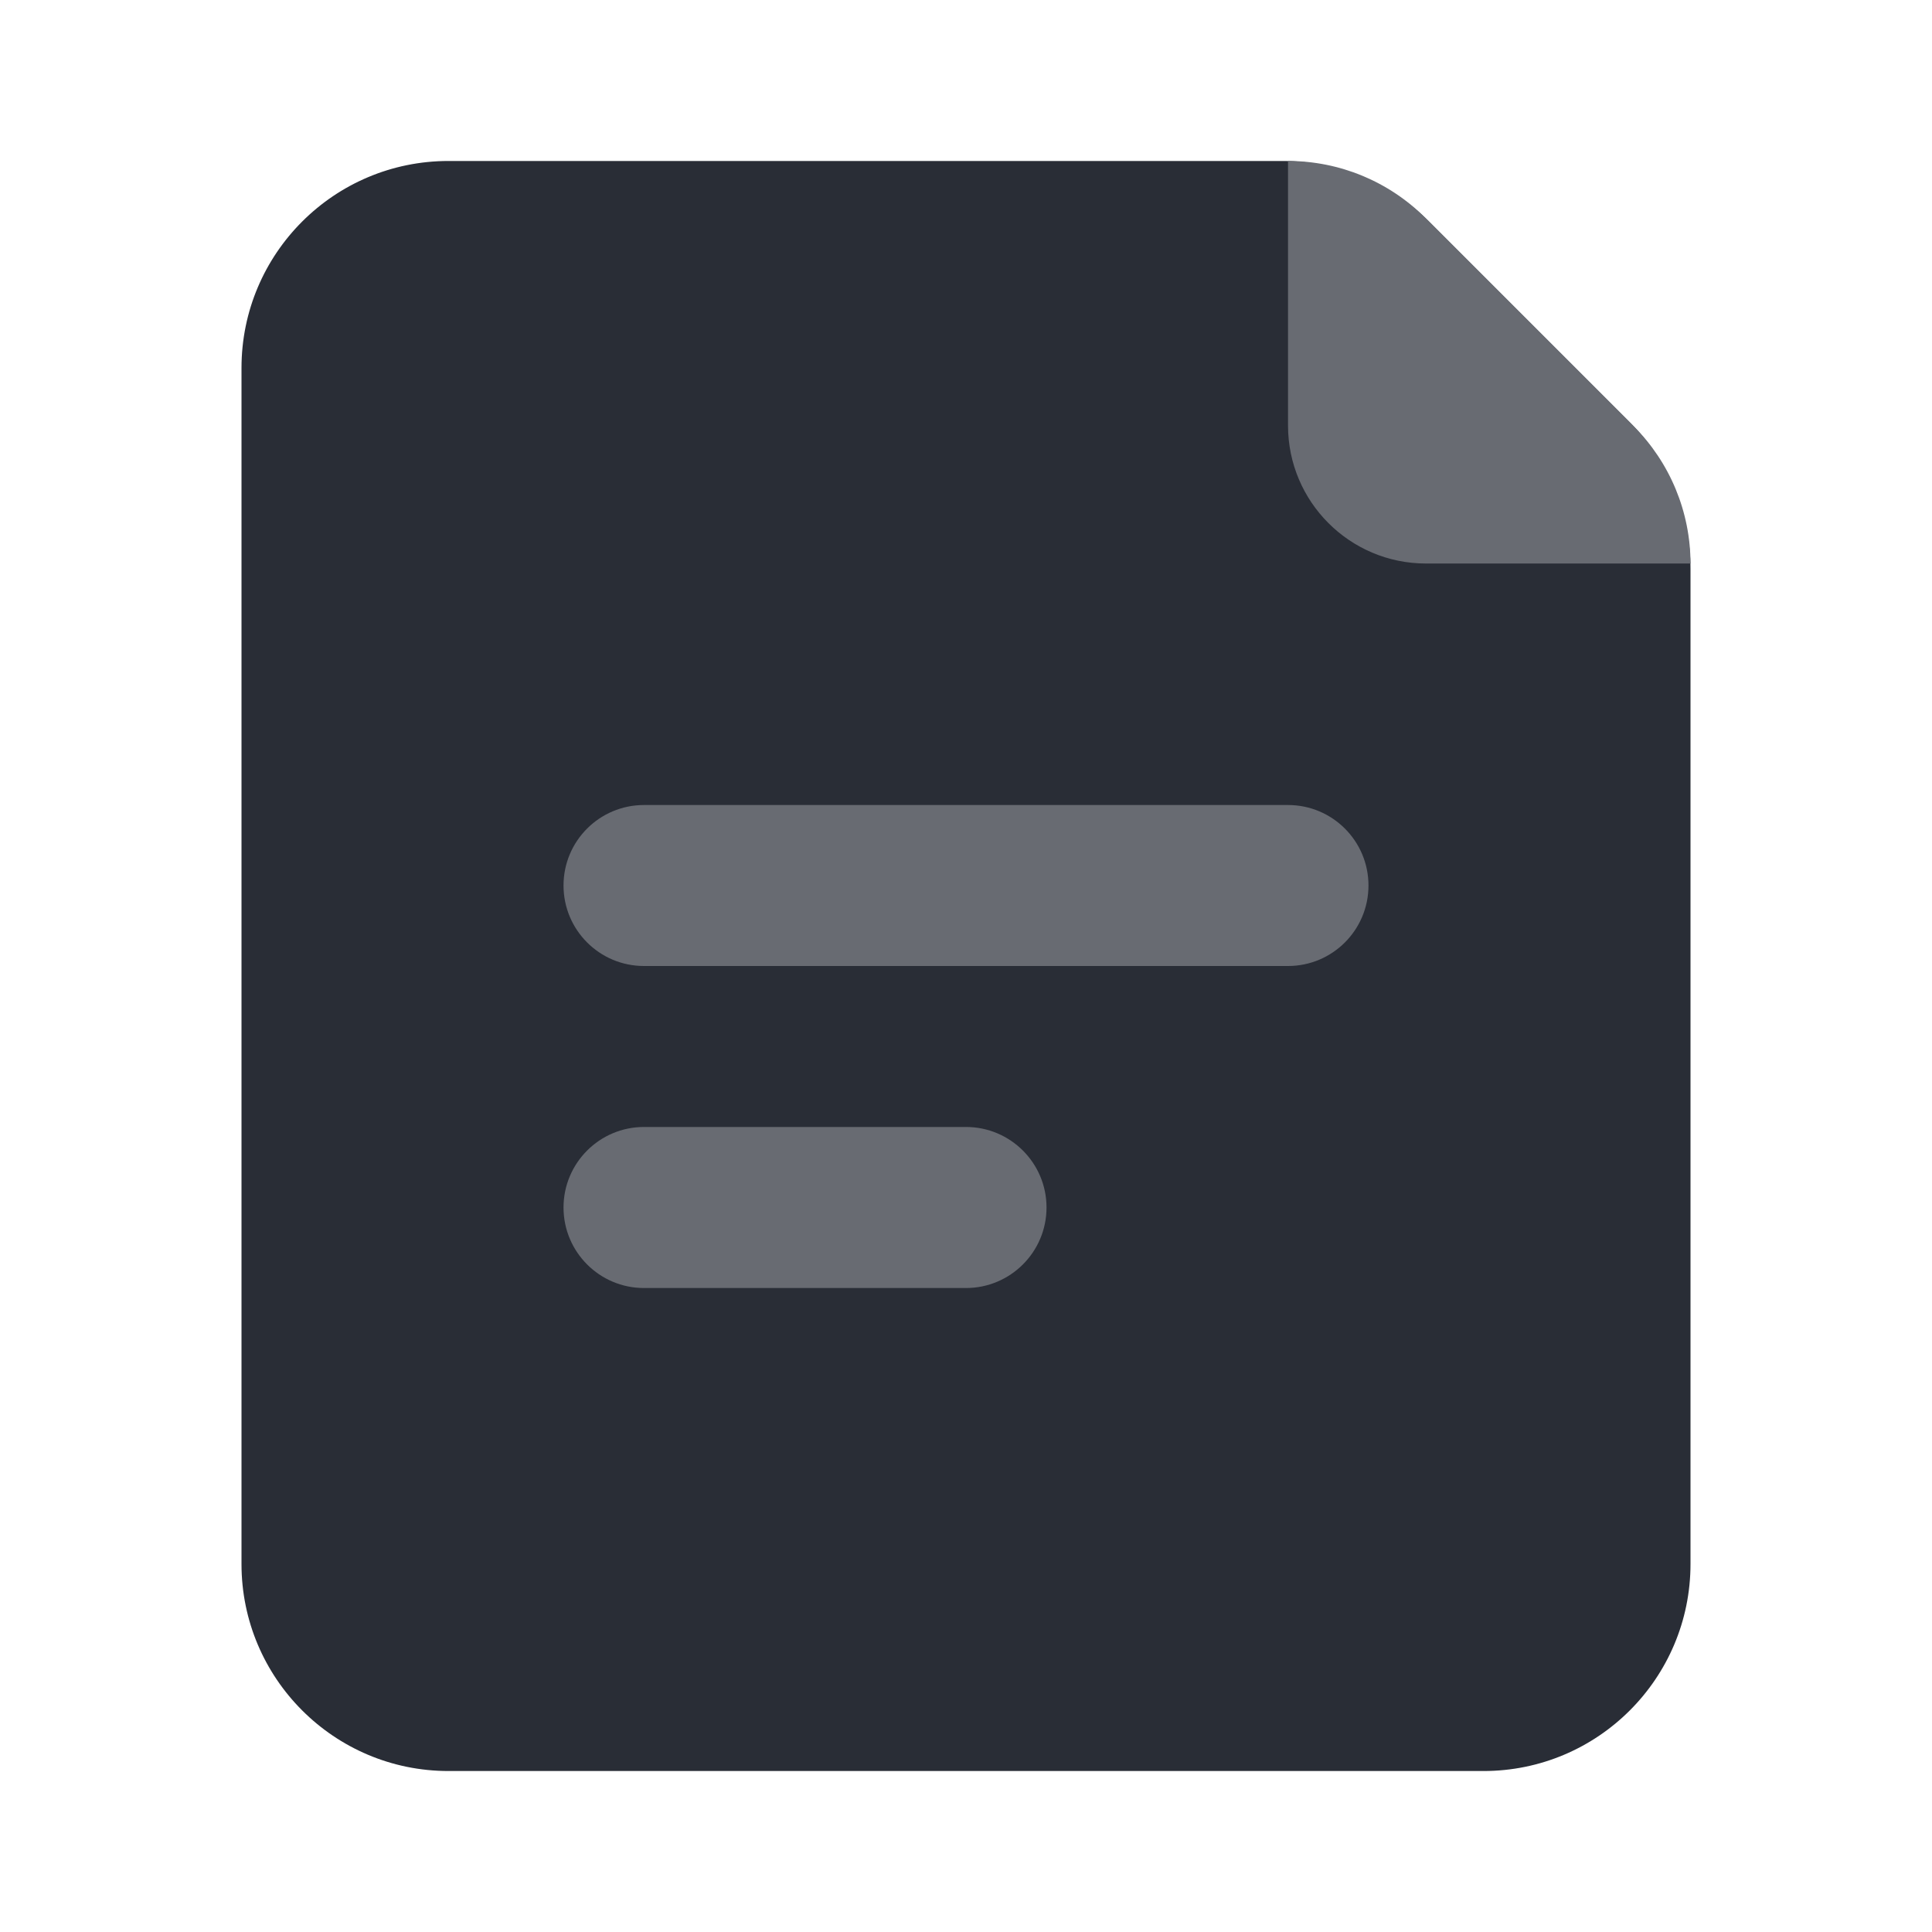 <svg width="28" height="28" viewBox="0 0 28 28" fill="none" xmlns="http://www.w3.org/2000/svg">
<path d="M3.5 5.333C3.5 3.676 4.843 2.333 6.5 2.333H18.591C19.386 2.333 20.149 2.649 20.712 3.212L23.621 6.121C24.184 6.684 24.5 7.447 24.5 8.243V22.667C24.5 24.323 23.157 25.667 21.5 25.667H6.5C4.843 25.667 3.5 24.323 3.5 22.667V5.333Z" fill="#292D36"/>
<path fill-rule="evenodd" clip-rule="evenodd" d="M8.167 12.833C8.167 12.189 8.689 11.667 9.333 11.667H18.667C19.311 11.667 19.833 12.189 19.833 12.833C19.833 13.478 19.311 14 18.667 14H9.333C8.689 14 8.167 13.478 8.167 12.833Z" fill="#686B72"/>
<path fill-rule="evenodd" clip-rule="evenodd" d="M8.167 17.5C8.167 16.856 8.689 16.333 9.333 16.333H14C14.644 16.333 15.167 16.856 15.167 17.5C15.167 18.144 14.644 18.667 14 18.667H9.333C8.689 18.667 8.167 18.144 8.167 17.5Z" fill="#686B72"/>
<path d="M20.658 3.158L23.675 6.175C24.203 6.703 24.5 7.42 24.5 8.167H20.667C19.562 8.167 18.667 7.271 18.667 6.167V2.333C19.414 2.333 20.13 2.63 20.658 3.158Z" fill="#686B72"/>
</svg>

